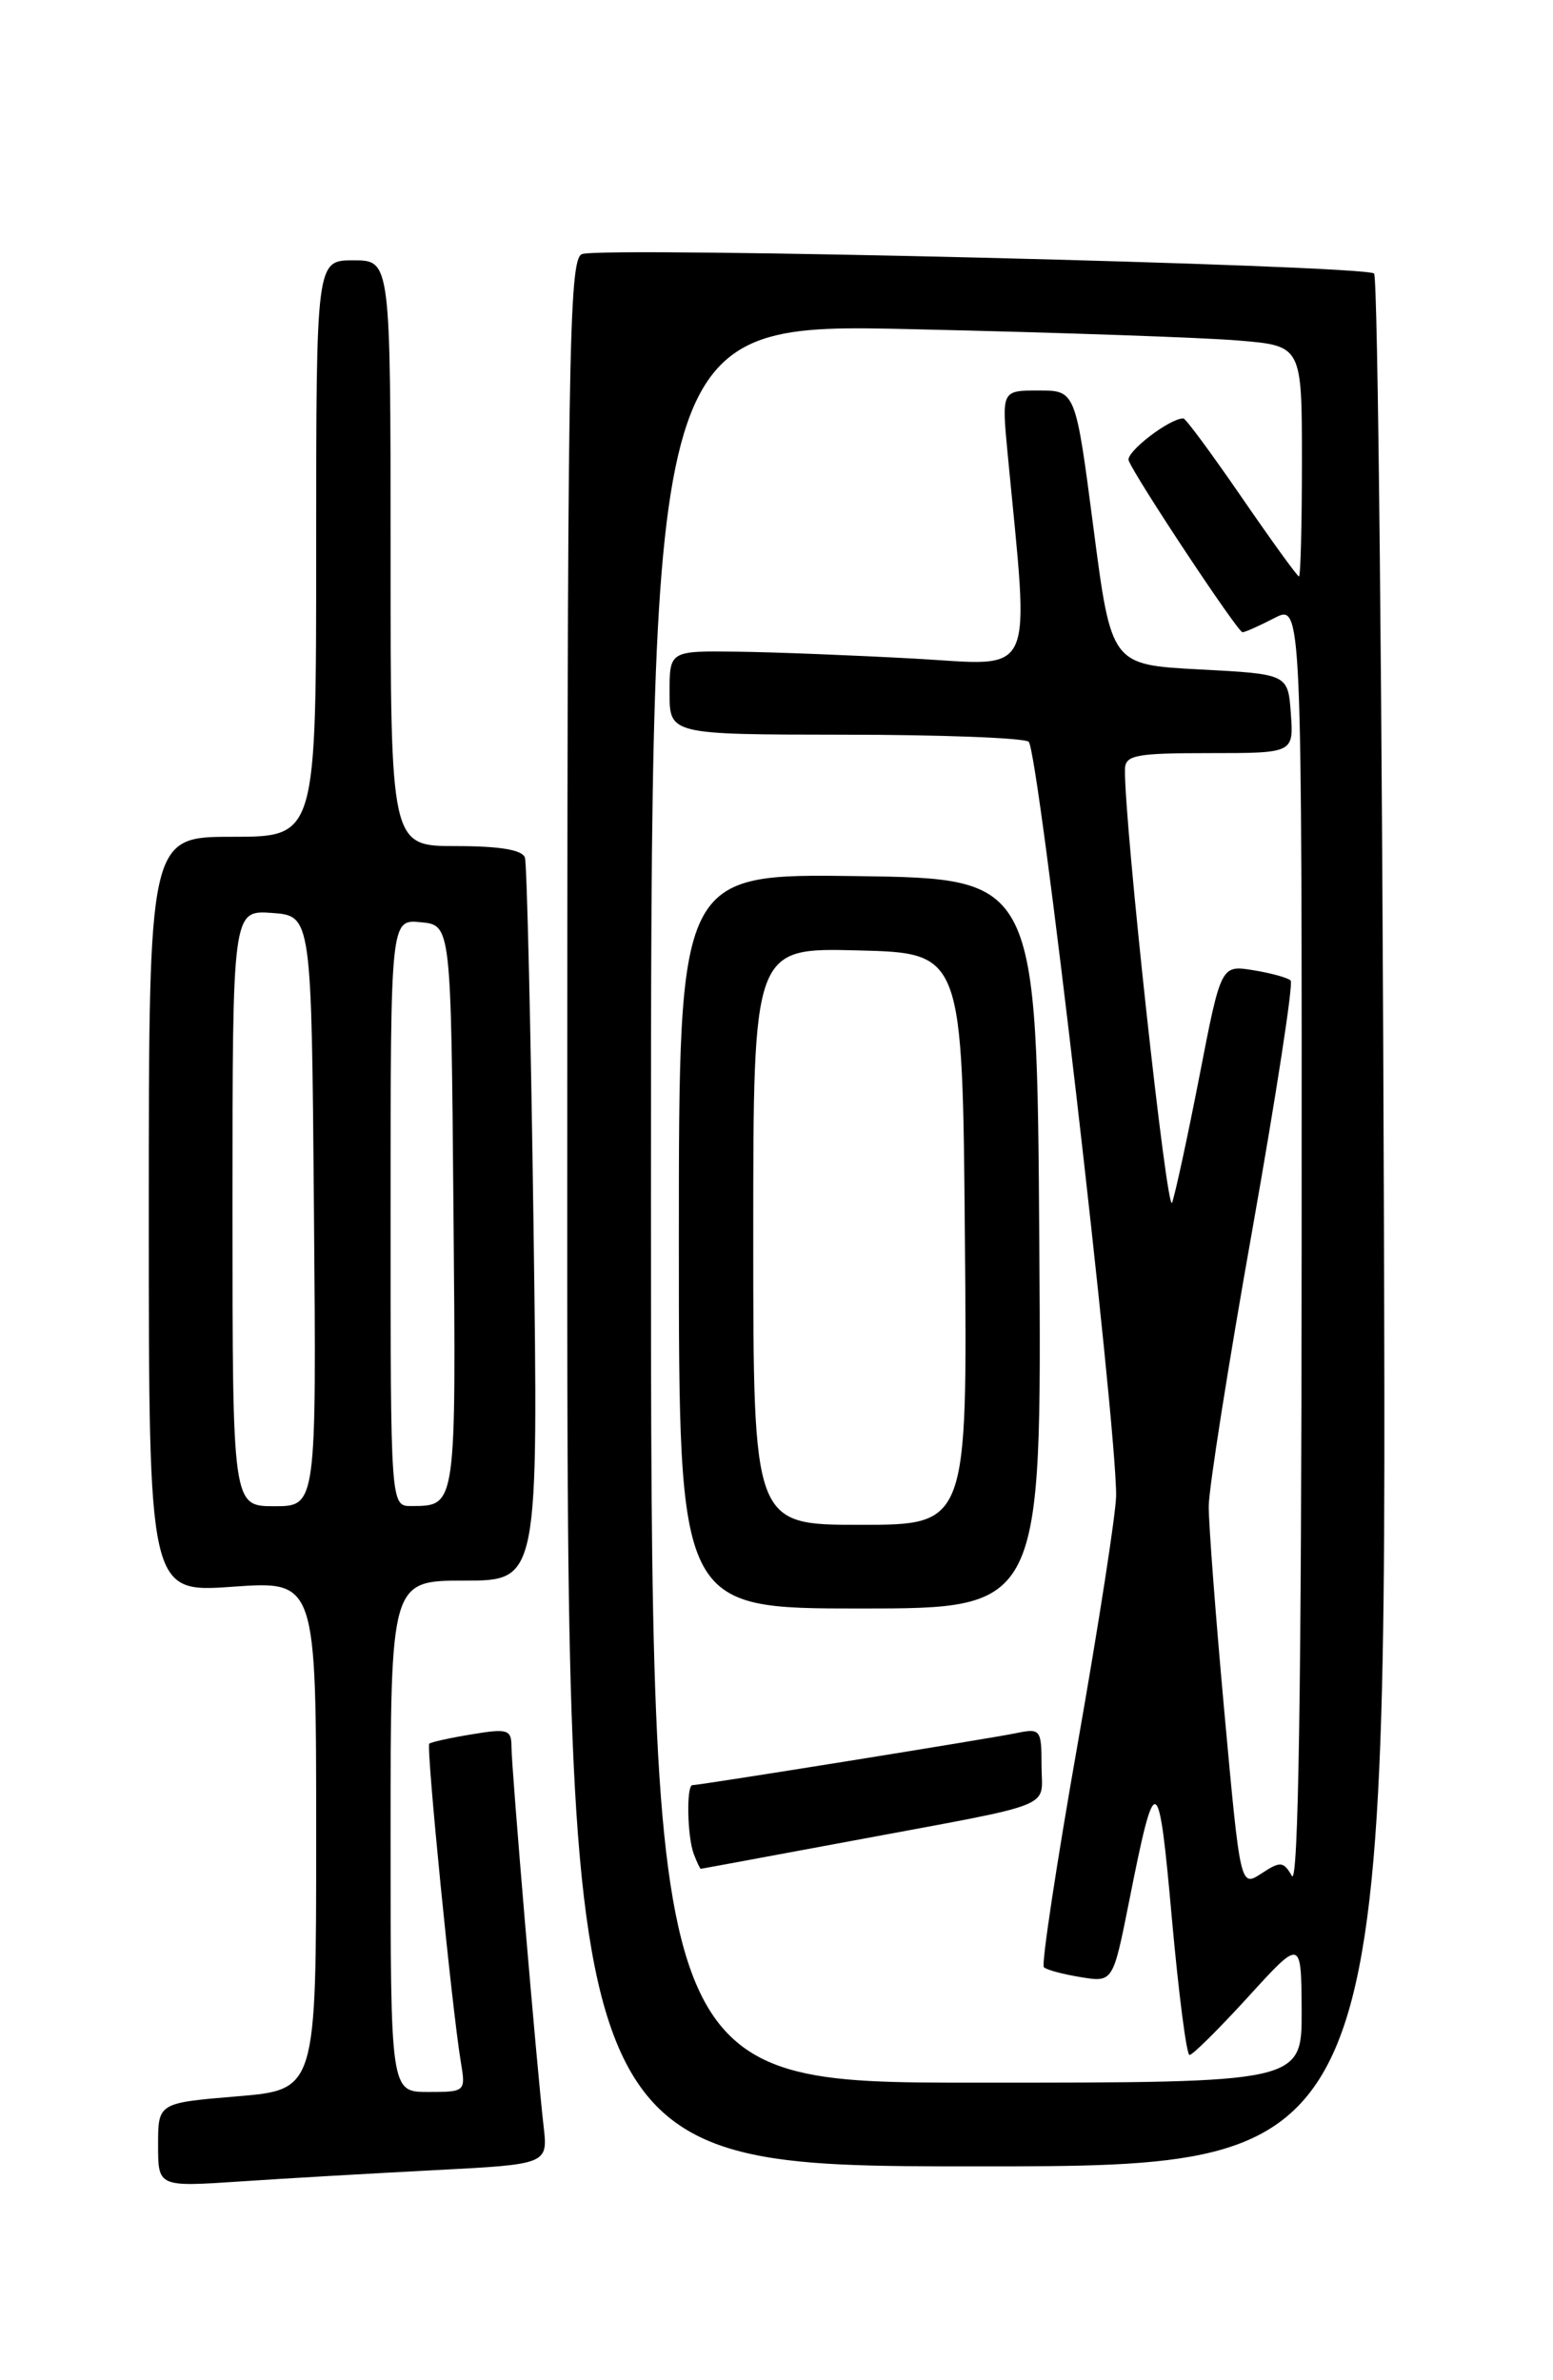 <?xml version="1.0" encoding="UTF-8" standalone="no"?>
<!DOCTYPE svg PUBLIC "-//W3C//DTD SVG 1.1//EN" "http://www.w3.org/Graphics/SVG/1.1/DTD/svg11.dtd" >
<svg xmlns="http://www.w3.org/2000/svg" xmlns:xlink="http://www.w3.org/1999/xlink" version="1.1" viewBox="0 0 167 256">
 <g >
 <path fill="currentColor"
d=" M 46.72 233.41 C 58.93 232.78 58.93 232.78 58.45 228.64 C 57.72 222.30 55.00 190.17 55.00 187.86 C 55.00 186.02 54.59 185.89 50.75 186.53 C 48.41 186.91 46.35 187.37 46.16 187.54 C 45.81 187.86 48.60 216.02 49.55 221.75 C 50.09 224.97 50.05 225.00 46.05 225.00 C 42.00 225.00 42.00 225.00 42.00 197.50 C 42.00 170.00 42.00 170.00 49.95 170.00 C 57.90 170.00 57.90 170.00 57.37 131.75 C 57.08 110.71 56.66 92.94 56.45 92.25 C 56.19 91.41 53.78 91.00 49.03 91.00 C 42.00 91.00 42.00 91.00 42.00 59.50 C 42.00 28.00 42.00 28.00 38.00 28.00 C 34.00 28.00 34.00 28.00 34.00 59.00 C 34.00 90.00 34.00 90.00 25.00 90.00 C 16.00 90.00 16.00 90.00 16.00 130.65 C 16.00 171.30 16.00 171.30 25.00 170.66 C 34.00 170.02 34.00 170.02 34.00 197.39 C 34.00 224.76 34.00 224.76 25.50 225.47 C 17.00 226.18 17.00 226.18 17.00 230.70 C 17.00 235.21 17.00 235.21 25.75 234.63 C 30.56 234.30 40.00 233.76 46.72 233.41 Z  M 148.82 131.58 C 148.64 75.80 148.17 29.83 147.76 29.42 C 146.84 28.51 64.77 26.49 62.58 27.33 C 61.15 27.88 61.00 37.98 61.00 130.47 C 61.00 233.00 61.00 233.00 105.07 233.00 C 149.14 233.00 149.14 233.00 148.82 131.58 Z  M 25.00 129.94 C 25.00 97.89 25.00 97.89 29.25 98.19 C 33.50 98.50 33.50 98.50 33.76 130.25 C 34.03 162.00 34.03 162.00 29.51 162.00 C 25.00 162.00 25.00 162.00 25.00 129.94 Z  M 42.00 130.44 C 42.00 98.87 42.00 98.87 45.25 99.19 C 48.50 99.50 48.50 99.50 48.76 129.93 C 49.05 162.28 49.09 161.95 44.25 161.98 C 42.00 162.00 42.00 162.00 42.00 130.44 Z  M 70.00 129.38 C 70.00 34.76 70.00 34.76 98.25 35.41 C 113.79 35.76 129.54 36.31 133.25 36.63 C 140.00 37.20 140.00 37.20 140.00 49.60 C 140.00 56.42 139.86 62.00 139.68 62.00 C 139.51 62.00 136.74 58.17 133.53 53.50 C 130.32 48.83 127.50 45.00 127.25 45.00 C 125.76 45.00 121.03 48.64 121.37 49.53 C 122.08 51.37 133.10 68.00 133.61 68.00 C 133.88 68.00 135.43 67.31 137.05 66.47 C 140.00 64.95 140.00 64.95 139.97 134.22 C 139.95 181.60 139.62 202.95 138.92 201.76 C 138.01 200.19 137.68 200.16 135.65 201.50 C 133.38 202.98 133.38 202.98 131.67 184.24 C 130.73 173.93 129.97 163.93 129.98 162.00 C 129.99 160.07 132.10 146.69 134.67 132.25 C 137.23 117.81 139.09 105.76 138.79 105.46 C 138.49 105.16 136.68 104.66 134.77 104.35 C 131.30 103.79 131.30 103.79 129.00 115.64 C 127.73 122.16 126.40 128.33 126.04 129.35 C 125.50 130.88 120.89 88.49 120.97 82.75 C 121.00 81.21 122.11 81.00 130.06 81.00 C 139.11 81.00 139.11 81.00 138.81 76.75 C 138.50 72.50 138.50 72.50 129.00 72.00 C 119.50 71.50 119.50 71.50 117.58 56.75 C 115.66 42.00 115.66 42.00 111.69 42.00 C 107.71 42.00 107.71 42.00 108.35 48.75 C 110.71 73.44 111.55 71.57 98.38 70.84 C 91.85 70.48 83.24 70.14 79.25 70.09 C 72.00 70.00 72.00 70.00 72.00 74.50 C 72.00 79.00 72.00 79.00 90.75 79.02 C 101.06 79.02 110.00 79.36 110.61 79.77 C 111.65 80.45 120.07 153.06 120.02 160.86 C 120.01 162.71 118.14 174.76 115.87 187.65 C 113.60 200.53 111.97 211.30 112.25 211.58 C 112.52 211.86 114.31 212.34 116.22 212.65 C 119.68 213.21 119.68 213.21 121.42 204.49 C 124.25 190.21 124.59 190.35 126.01 206.28 C 126.74 214.38 127.59 221.01 127.91 221.02 C 128.24 221.04 131.07 218.22 134.22 214.77 C 139.93 208.50 139.93 208.50 139.97 216.25 C 140.00 224.00 140.00 224.00 105.00 224.00 C 70.00 224.00 70.00 224.00 70.00 129.38 Z  M 91.50 198.01 C 114.10 193.79 112.00 194.62 112.00 189.90 C 112.00 186.00 111.89 185.86 109.25 186.41 C 106.40 187.00 75.26 192.00 74.46 192.00 C 73.79 192.00 73.90 197.58 74.61 199.42 C 74.94 200.29 75.28 201.00 75.36 201.00 C 75.44 200.99 82.70 199.65 91.50 198.01 Z  M 111.76 133.75 C 111.50 94.50 111.50 94.50 92.25 94.23 C 73.00 93.96 73.00 93.96 73.00 133.48 C 73.00 173.00 73.00 173.00 92.51 173.00 C 112.02 173.00 112.02 173.00 111.76 133.75 Z  M 81.00 132.97 C 81.00 101.93 81.00 101.93 92.25 102.22 C 103.50 102.50 103.50 102.50 103.76 133.25 C 104.03 164.00 104.03 164.00 92.51 164.00 C 81.00 164.00 81.00 164.00 81.00 132.97 Z "/>
</g>
</svg>
